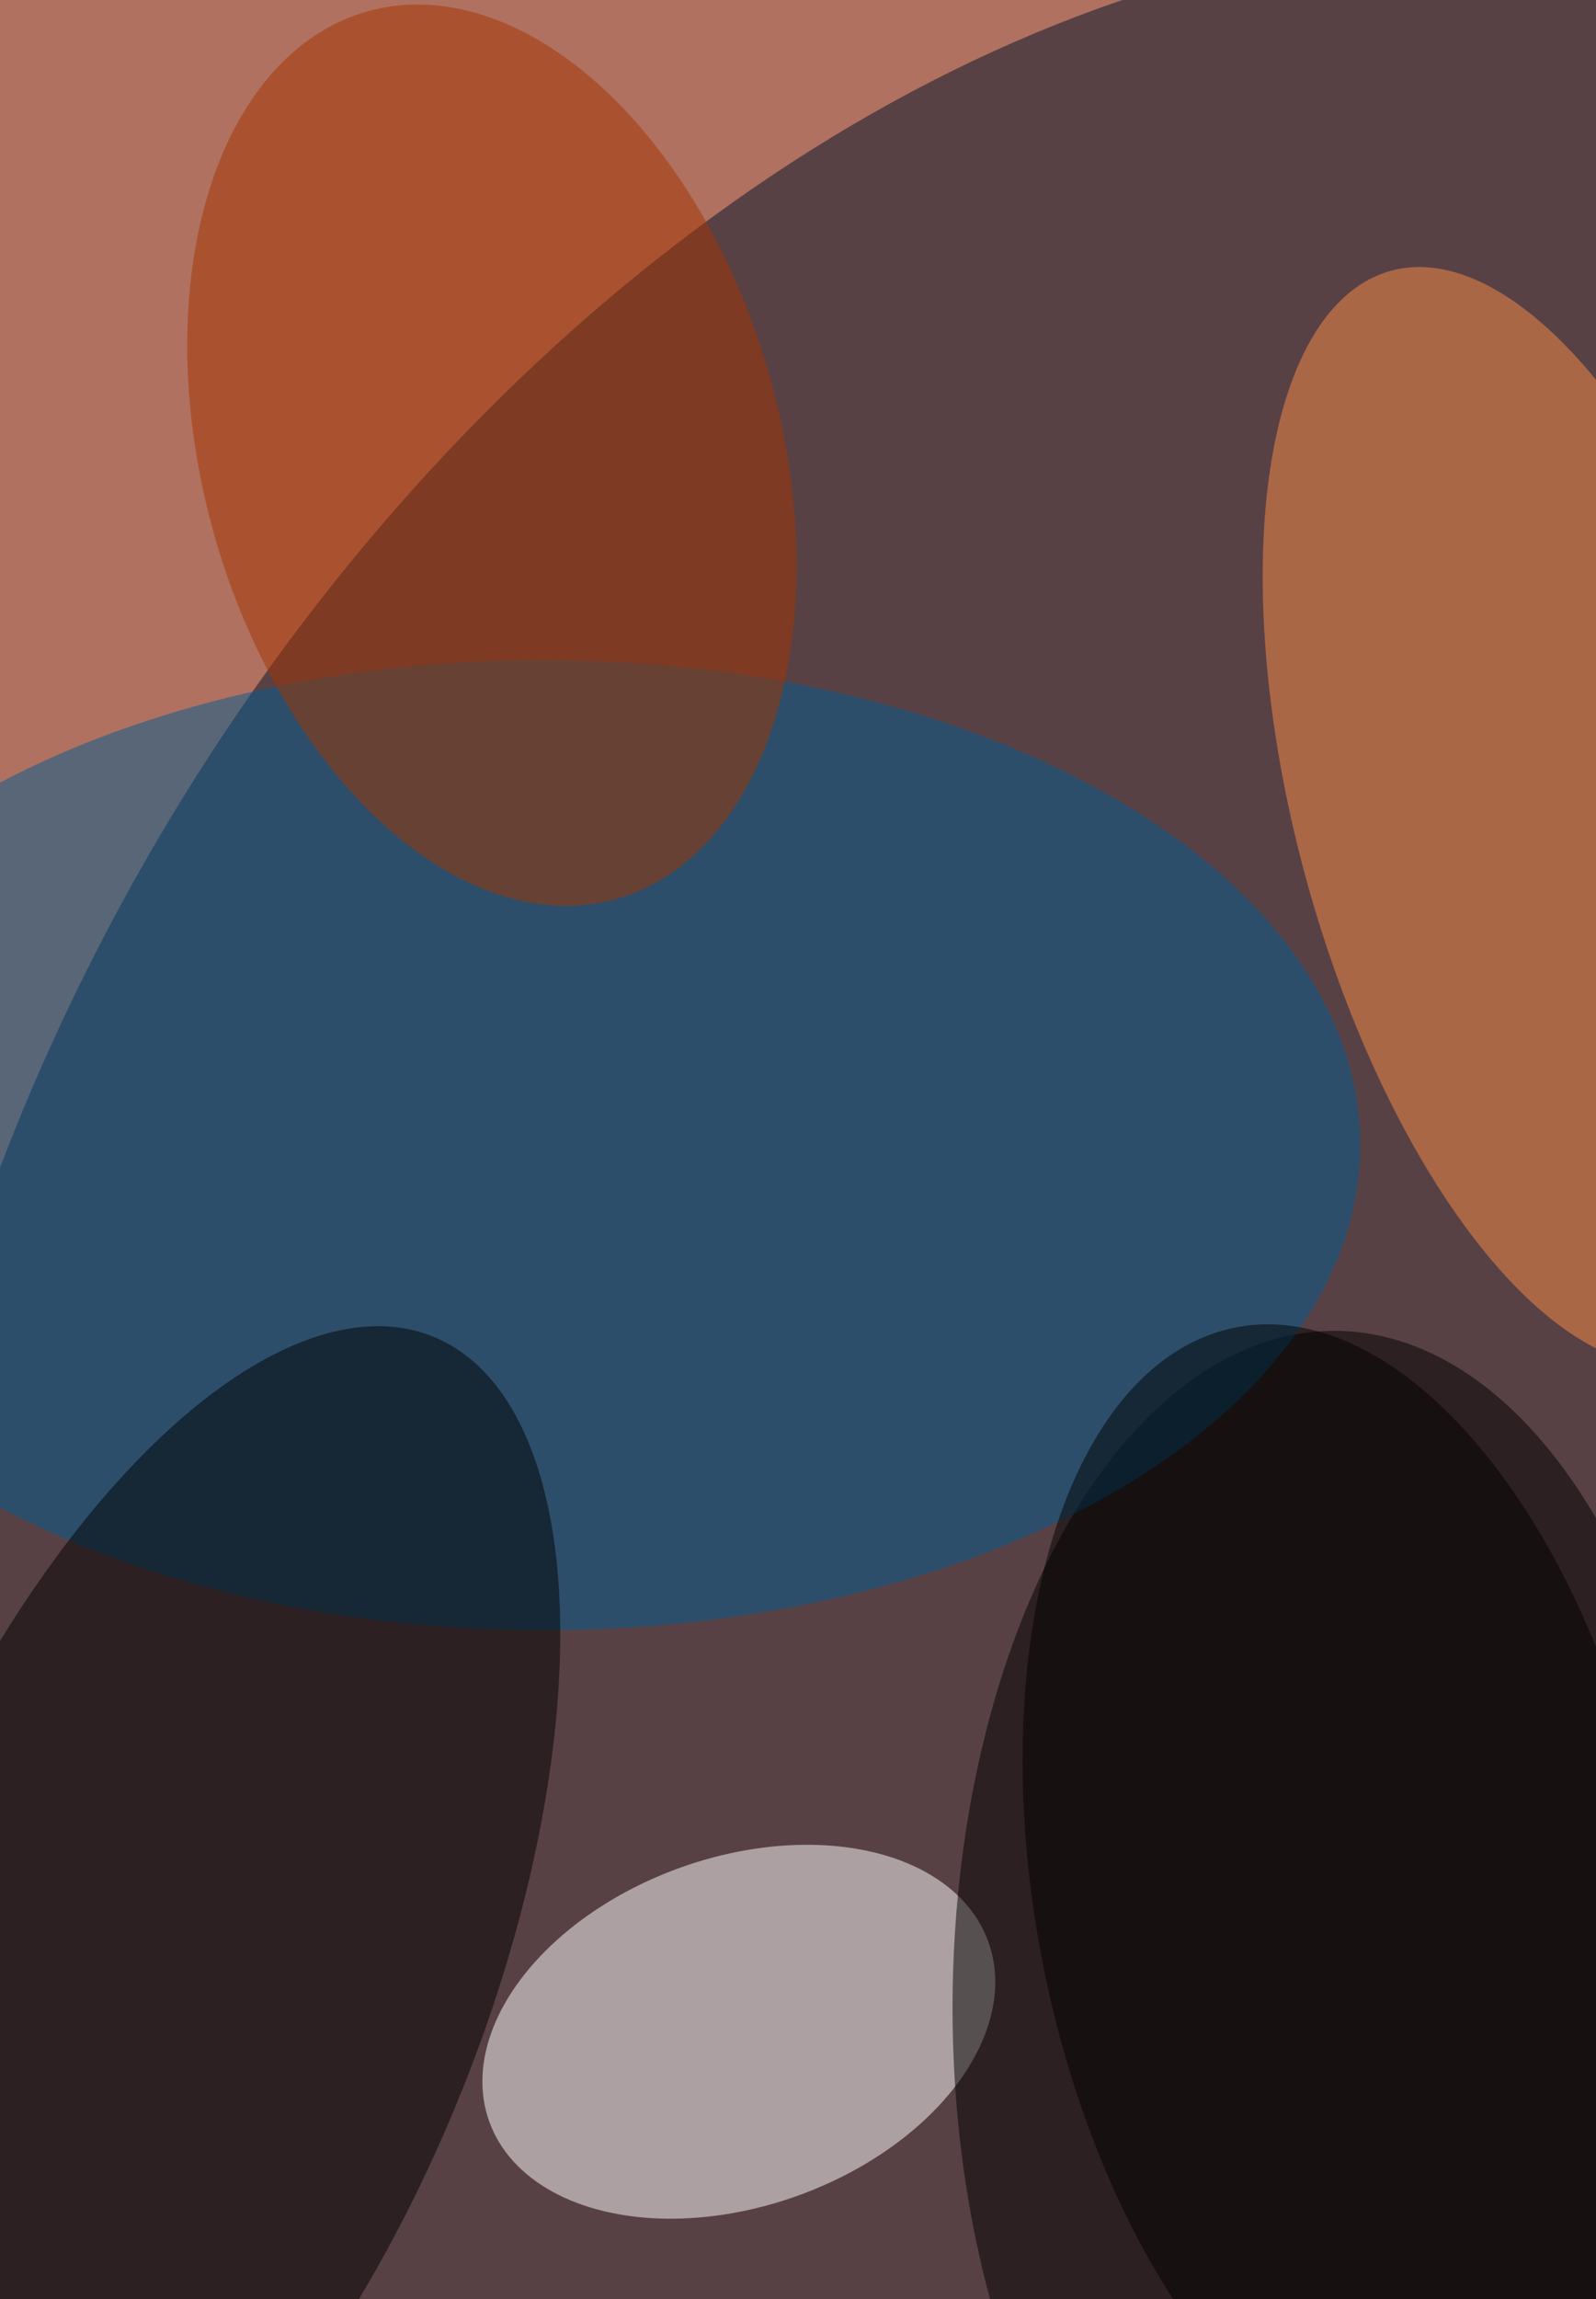 <svg xmlns="http://www.w3.org/2000/svg" width="300" height="432"><rect width="100%" height="100%" fill="#333333" stroke="none"/><g filter="blur(12px)"><rect width="200%" height="200%" x="-50%" y="-50%" fill="#b07160"/><rect width="100%" height="100%" fill="#b07160"/><g fill-opacity=".5" transform="translate(.8 .8)scale(1.688)"><circle r="1" fill="#00122b" transform="matrix(-87.713 153.738 -110.428 -63.003 126 158.6)"/><circle r="1" fill="#fff" transform="matrix(-27.79 10.005 -6.57 -18.249 81.8 225.7)"/><circle r="1" transform="matrix(42.197 .257 -.456 74.824 147.8 222.5)"/><ellipse cx="60" cy="127" fill="#005d91" rx="91" ry="54"/><circle r="1" transform="matrix(28.611 -71.198 31.849 12.799 19.1 219.5)"/><circle r="1" fill="#fd8f49" transform="matrix(16.703 60.725 -26.074 7.172 171.1 90.4)"/><circle r="1" fill="#a53500" transform="matrix(30.973 -8.678 13.845 49.412 54.3 50.2)"/><circle r="1" transform="matrix(-12.576 -64.098 34.056 -6.682 149.7 211.4)"/></g></g></svg>